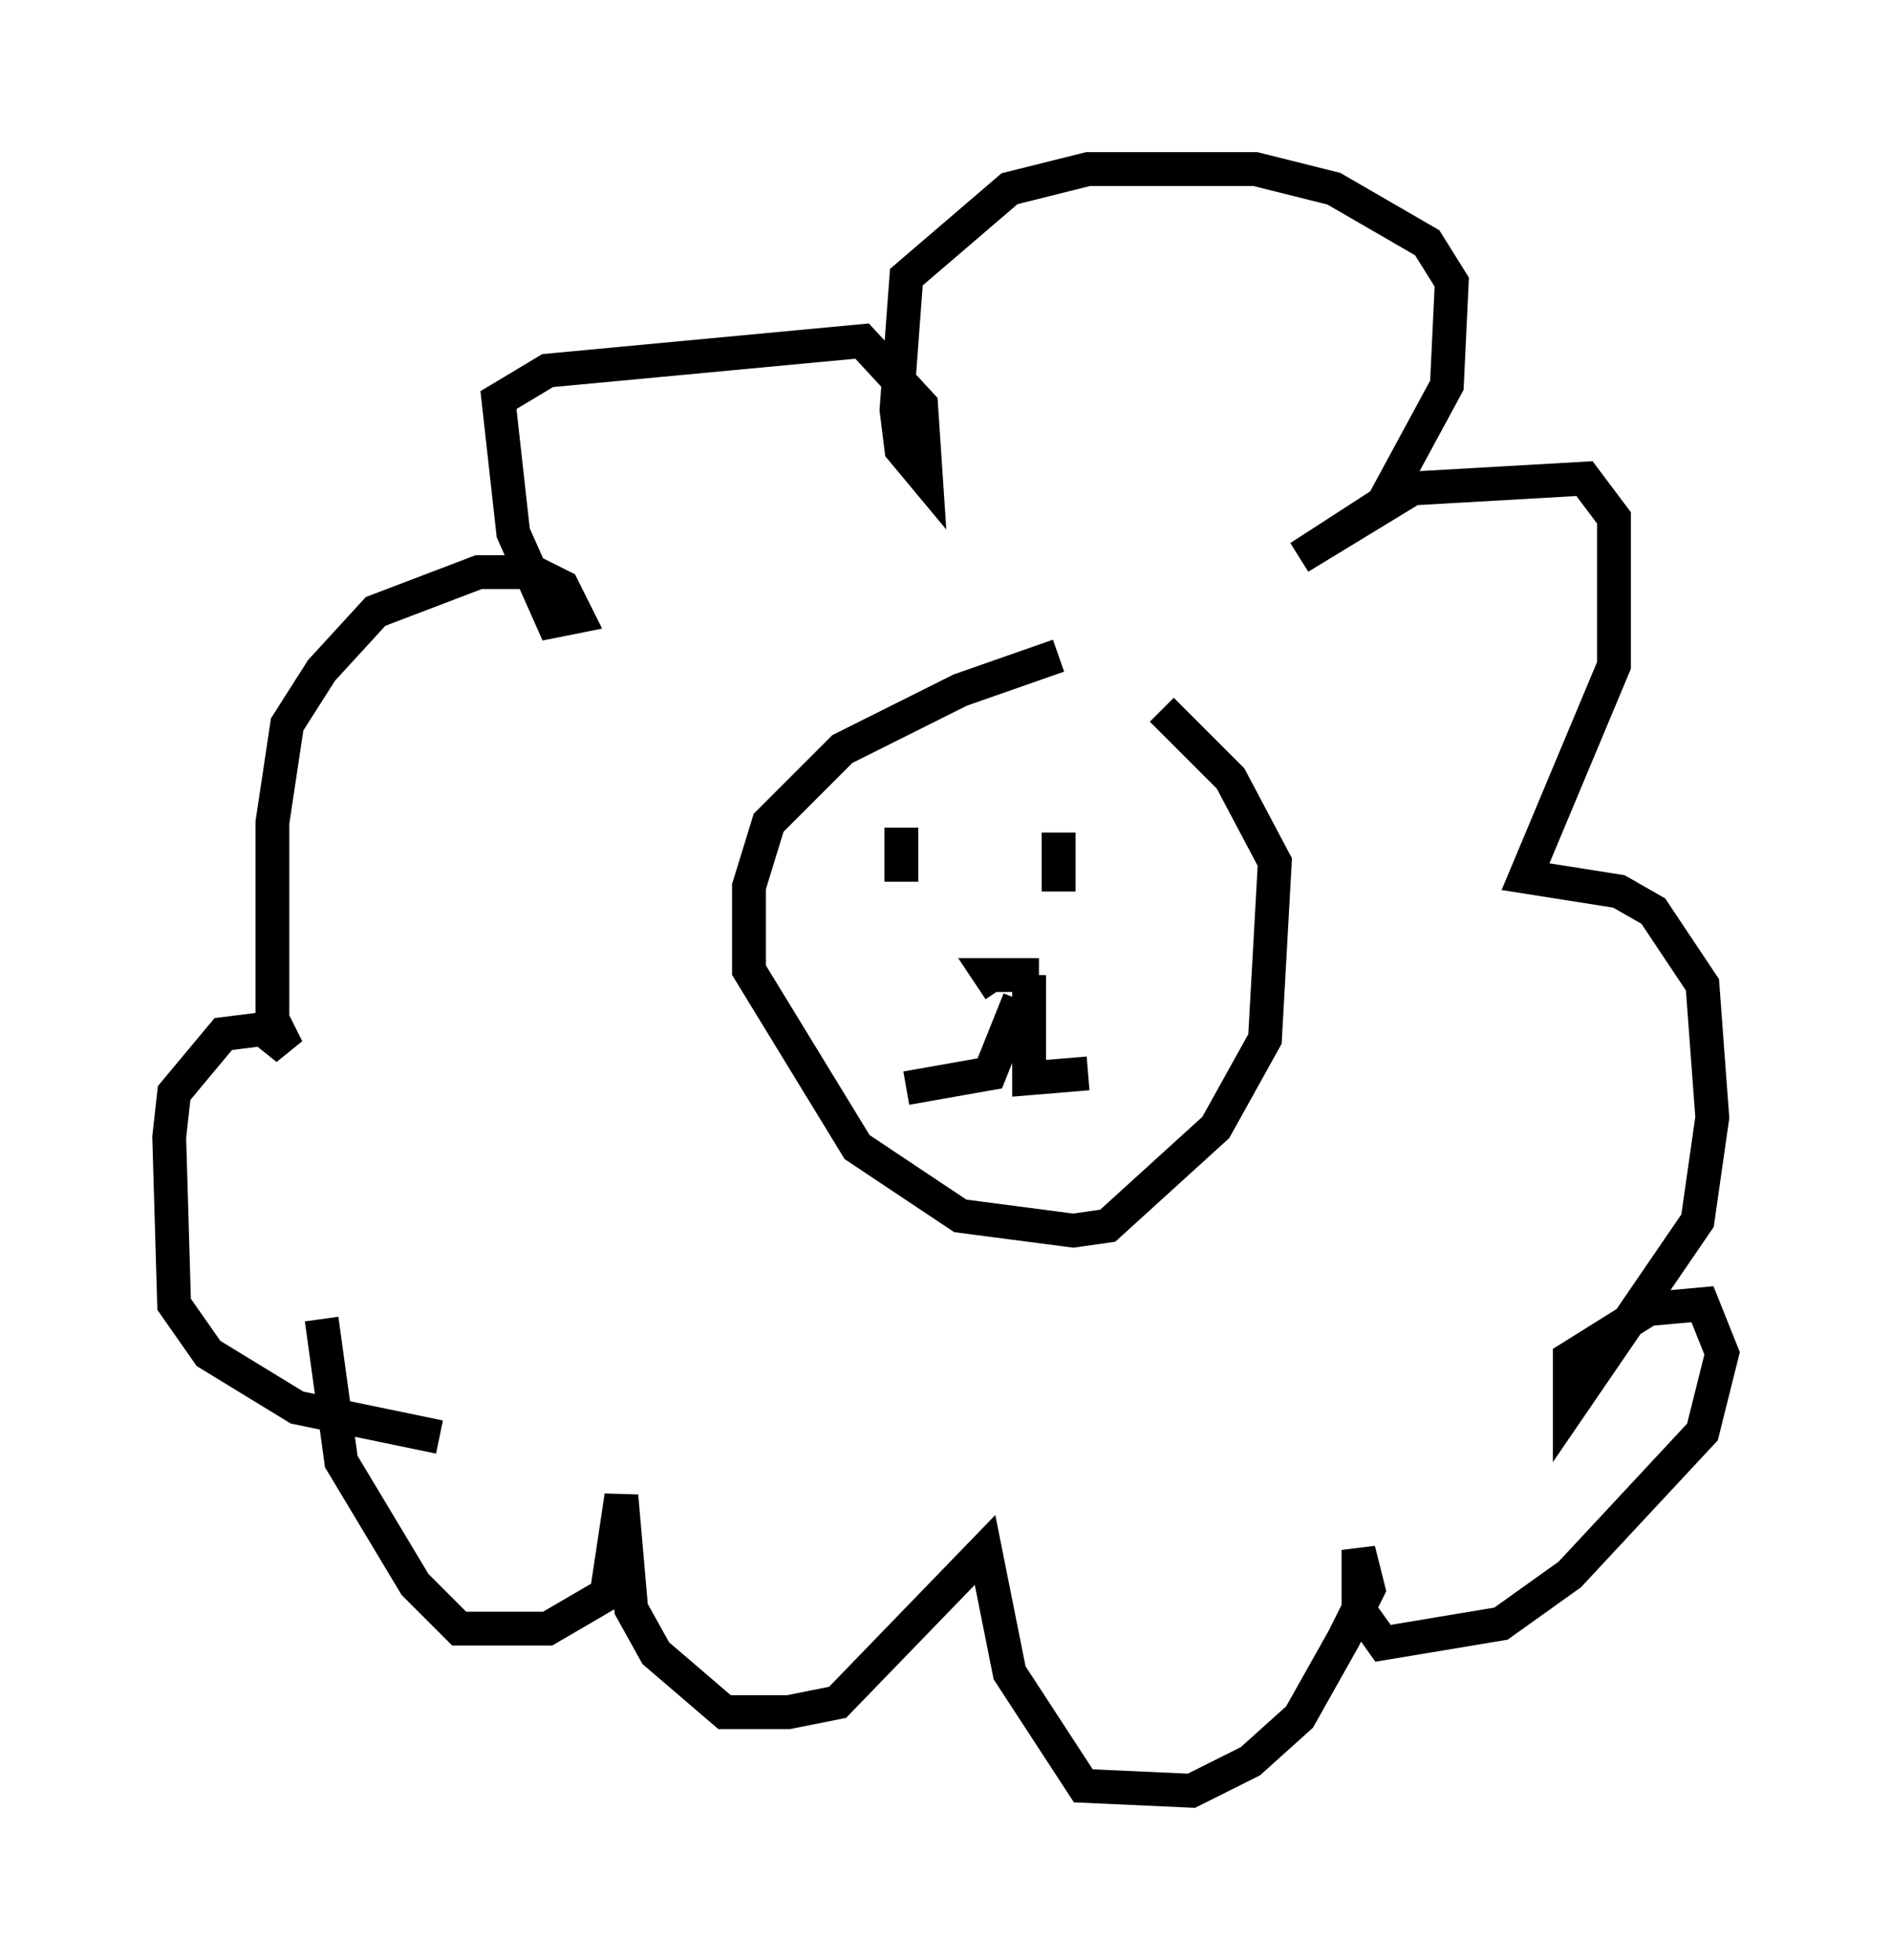 <?xml version="1.0" encoding="utf-8" ?>
<svg baseProfile="full" height="57.933" version="1.1" width="55.899" xmlns="http://www.w3.org/2000/svg" xmlns:ev="http://www.w3.org/2001/xml-events" xmlns:xlink="http://www.w3.org/1999/xlink"><defs /><rect fill="white" height="57.933" width="55.899" x="0" y="0" /><path d="M33.179, 19.816 m-1.888, -0.436 l-2.905, 1.017 -3.486, 1.743 l-2.179, 2.179 -0.581, 1.888 l0.0, 2.469 3.196, 5.229 l3.05, 2.034 3.341, 0.436 l1.017, -0.145 3.196, -2.905 l1.453, -2.615 0.291, -5.229 l-1.307, -2.469 -2.034, -2.034 m-7.698, 3.486 l0.0, 1.598 m4.648, -1.453 l0.0, 1.743 m-0.581, 2.469 l-1.453, 0.0 0.291, 0.436 m0.581, 0.291 l-0.872, 2.179 -2.469, 0.436 m3.631, -3.341 l0.0, 3.05 1.743, -0.145 m-19.173, 10.749 l-4.212, -0.872 -2.615, -1.598 l-1.017, -1.453 -0.145, -4.939 l0.145, -1.307 1.453, -1.743 l1.162, -0.145 0.726, 0.581 l-0.436, -0.872 0.0, -5.81 l0.436, -2.905 1.017, -1.598 l1.598, -1.743 3.05, -1.162 l1.598, 0.0 0.872, 0.436 l0.436, 0.872 -0.726, 0.145 l-1.162, -2.615 -0.436, -3.922 l1.453, -0.872 9.296, -0.872 l1.743, 1.888 0.145, 2.179 l-0.726, -0.872 -0.145, -1.162 l0.291, -3.922 3.05, -2.615 l2.324, -0.581 4.939, 0.0 l2.324, 0.581 2.76, 1.598 l0.726, 1.162 -0.145, 3.05 l-1.888, 3.486 -2.469, 1.598 l3.341, -2.034 5.084, -0.291 l0.872, 1.162 0.0, 4.358 l-2.615, 6.246 2.76, 0.436 l1.017, 0.581 1.453, 2.179 l0.291, 3.922 -0.436, 3.05 l-3.777, 5.52 0.0, -1.453 l2.324, -1.453 1.598, -0.145 l0.581, 1.453 -0.581, 2.324 l-3.922, 4.212 -2.034, 1.453 l-3.486, 0.581 -0.726, -1.017 l0.0, -1.743 0.291, 1.162 l-0.726, 1.453 -1.307, 2.324 l-1.453, 1.307 -1.743, 0.872 l-3.196, -0.145 -2.179, -3.341 l-0.726, -3.631 -4.358, 4.503 l-1.453, 0.291 -1.888, 0.0 l-2.034, -1.743 -0.726, -1.307 l-0.291, -3.341 -0.436, 2.905 l-1.743, 1.017 -2.615, 0.0 l-1.307, -1.307 -2.179, -3.631 l-0.581, -4.212 " fill="none" stroke="black" stroke-width="1" /></svg>